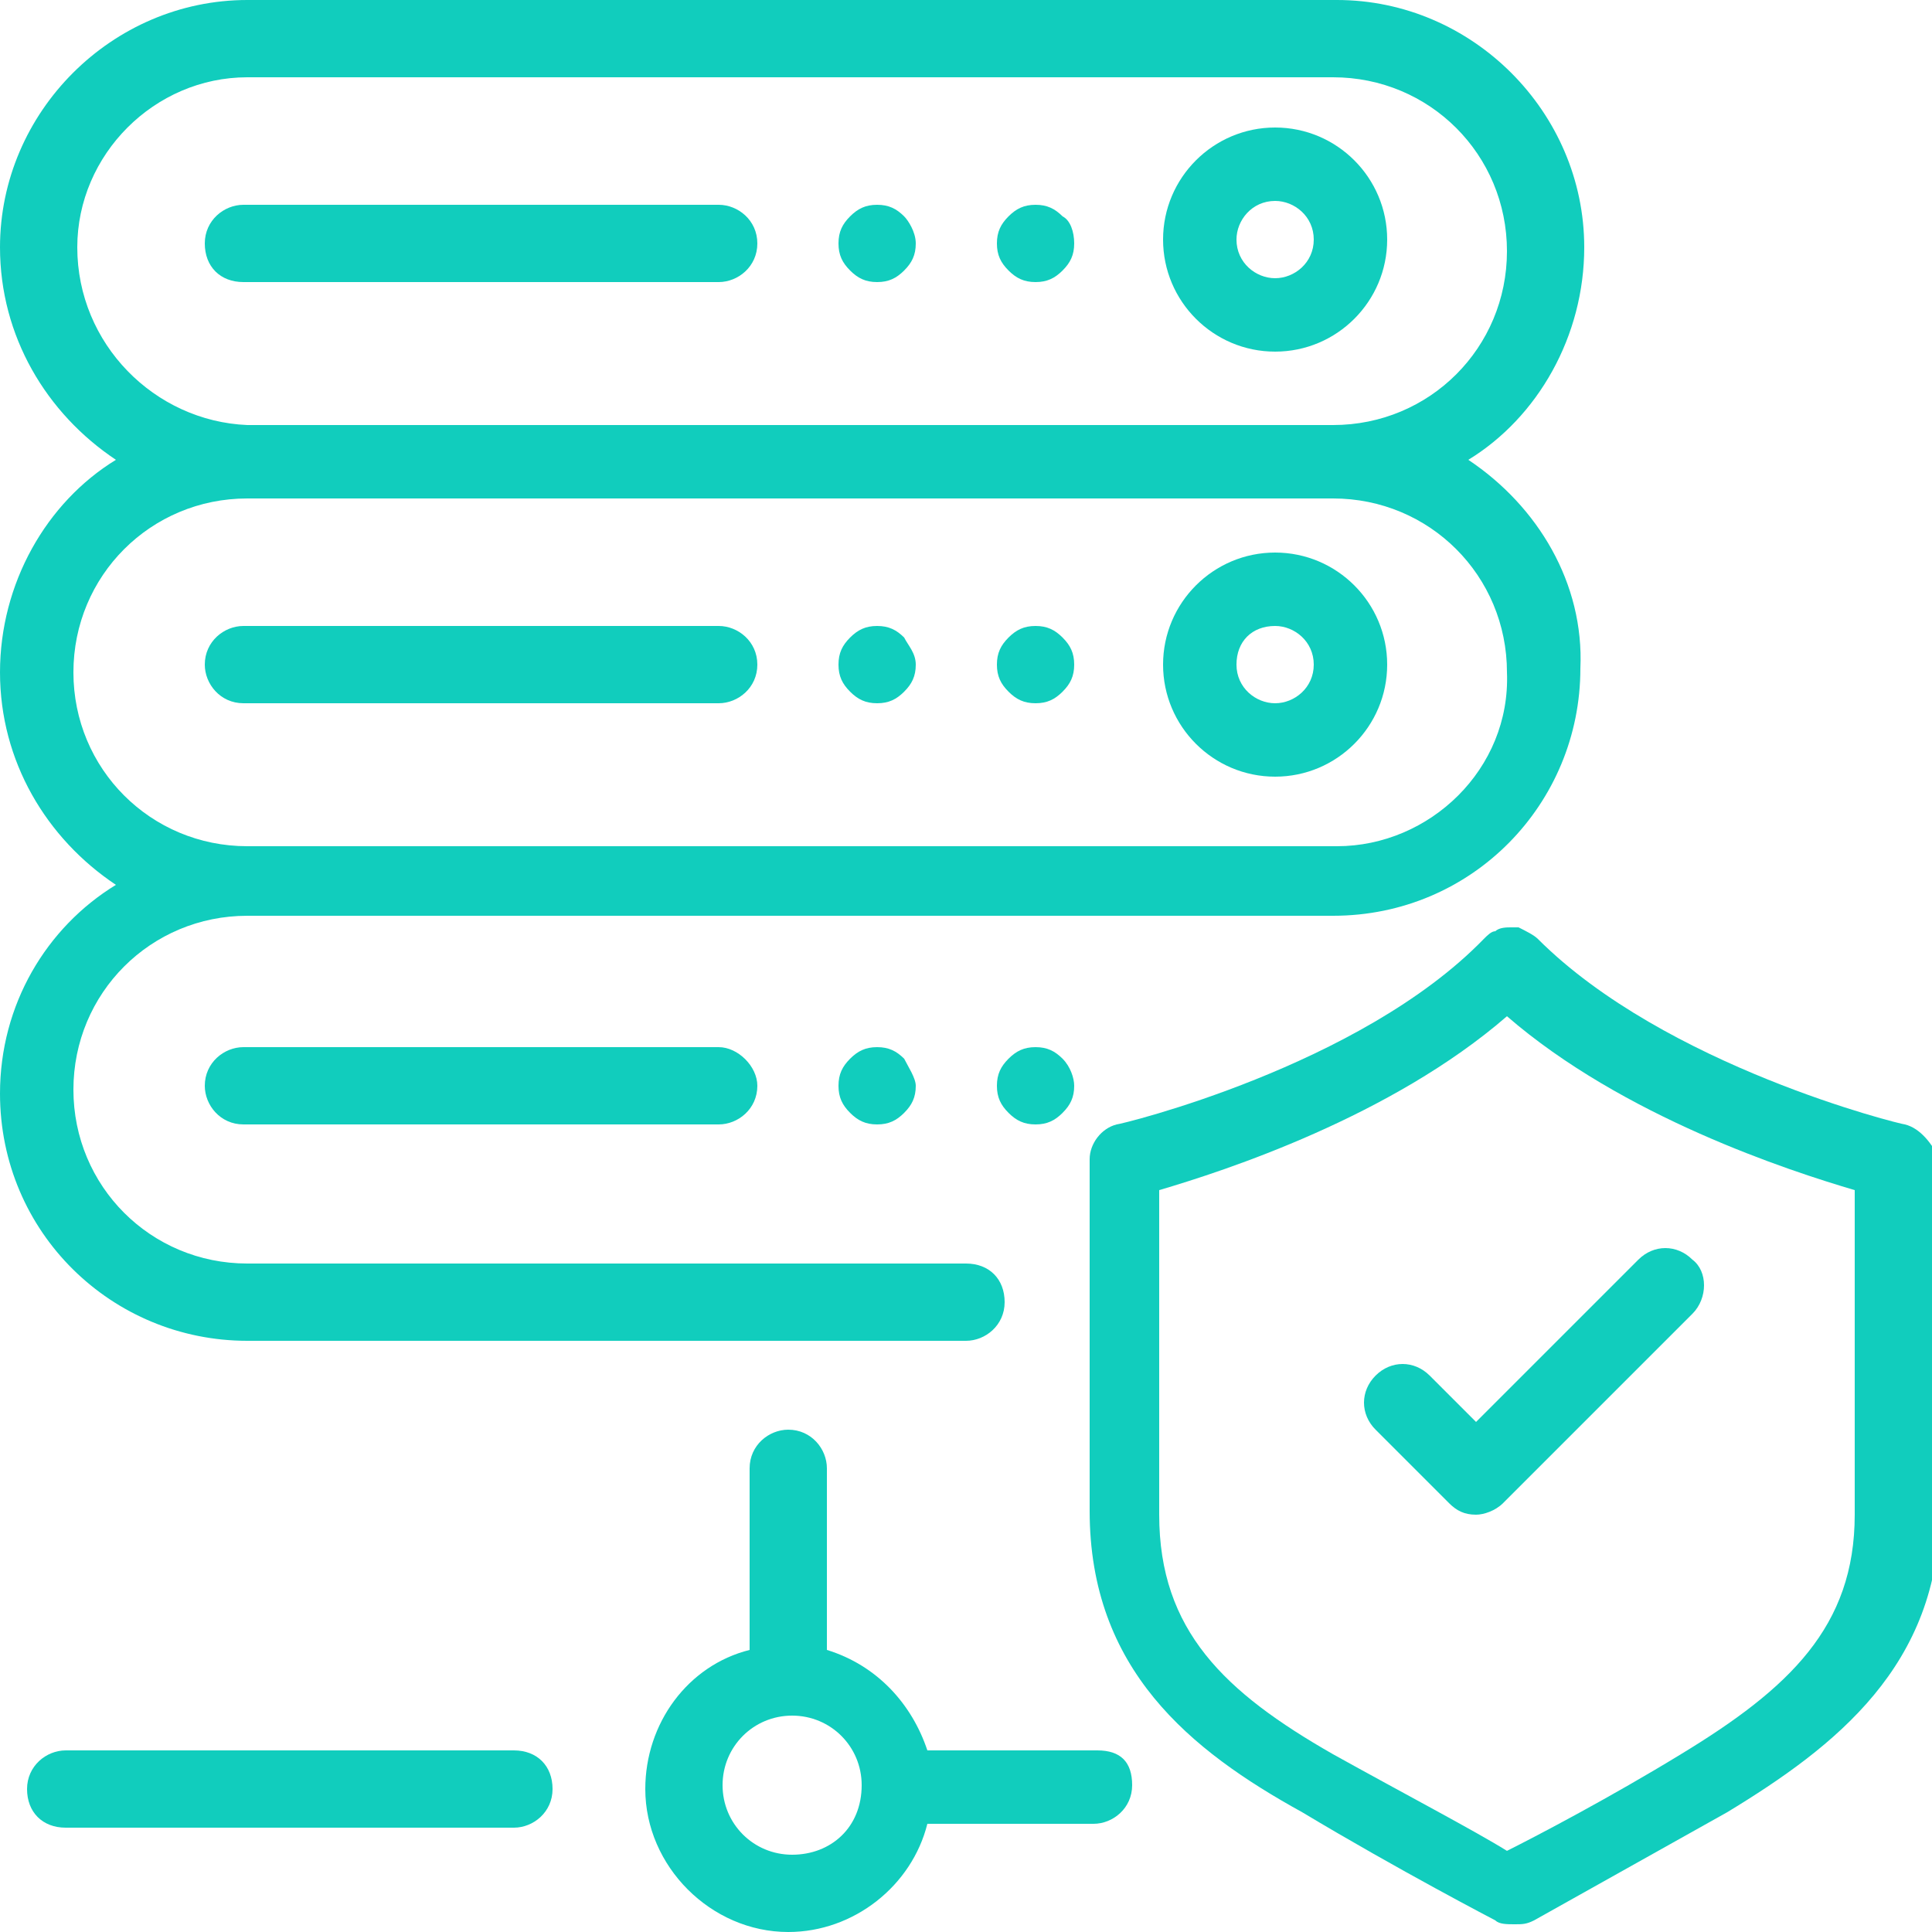 <?xml version="1.0" encoding="utf-8"?>
<!-- Generator: Adobe Illustrator 24.0.1, SVG Export Plug-In . SVG Version: 6.00 Build 0)  -->
<svg version="1.1" id="Layer_1" xmlns="http://www.w3.org/2000/svg" xmlns:xlink="http://www.w3.org/1999/xlink" x="0px" y="0px"
	 viewBox="0 0 50 50" style="enable-background:new 0 0 50 50;" xml:space="preserve">
<style type="text/css">
	.st0{fill:#11CDBD;}
</style>
<g>
	<path class="st0" d="M28.4,45.3h-4.4c-0.4-1.2-1.3-2.2-2.6-2.6V38c0-0.5-0.4-1-1-1c-0.5,0-1,0.4-1,1v4.7c-1.6,0.4-2.7,1.9-2.7,3.6
		c0,2,1.7,3.7,3.7,3.7c1.7,0,3.2-1.2,3.6-2.8h4.3c0.5,0,1-0.4,1-1S29,45.3,28.4,45.3z M20.5,48c-1,0-1.8-0.8-1.8-1.8
		c0-1,0.8-1.8,1.8-1.8c1,0,1.8,0.8,1.8,1.8C22.3,47.3,21.5,48,20.5,48z"/>
	<path class="st0" d="M13.3,45.3H1.7c-0.5,0-1,0.4-1,1s0.4,1,1,1h11.6c0.5,0,1-0.4,1-1S13.9,45.3,13.3,45.3z"/>
	<path class="st0" d="M33,3.3c-1.6,0-2.9,1.3-2.9,2.9s1.3,2.9,2.9,2.9c1.6,0,2.9-1.3,2.9-2.9S34.6,3.3,33,3.3z M33,7.2
		c-0.5,0-1-0.4-1-1c0-0.5,0.4-1,1-1c0.5,0,1,0.4,1,1C34,6.8,33.5,7.2,33,7.2z"/>
	<path class="st0" d="M18.6,5.3H6.3c-0.5,0-1,0.4-1,1s0.4,1,1,1h12.3c0.5,0,1-0.4,1-1S19.1,5.3,18.6,5.3z"/>
	<path class="st0" d="M27.5,5.6c-0.2-0.2-0.4-0.3-0.7-0.3c-0.3,0-0.5,0.1-0.7,0.3c-0.2,0.2-0.3,0.4-0.3,0.7c0,0.3,0.1,0.5,0.3,0.7
		c0.2,0.2,0.4,0.3,0.7,0.3c0.3,0,0.5-0.1,0.7-0.3c0.2-0.2,0.3-0.4,0.3-0.7C27.8,6,27.7,5.7,27.5,5.6z"/>
	<path class="st0" d="M23.4,5.6c-0.2-0.2-0.4-0.3-0.7-0.3c-0.3,0-0.5,0.1-0.7,0.3c-0.2,0.2-0.3,0.4-0.3,0.7c0,0.3,0.1,0.5,0.3,0.7
		c0.2,0.2,0.4,0.3,0.7,0.3c0.3,0,0.5-0.1,0.7-0.3c0.2-0.2,0.3-0.4,0.3-0.7C23.7,6,23.5,5.7,23.4,5.6z"/>
	<path class="st0" d="M33,14.3c-1.6,0-2.9,1.3-2.9,2.9s1.3,2.9,2.9,2.9c1.6,0,2.9-1.3,2.9-2.9S34.6,14.3,33,14.3z M33,18.2
		c-0.5,0-1-0.4-1-1s0.4-1,1-1c0.5,0,1,0.4,1,1S33.5,18.2,33,18.2z"/>
	<path class="st0" d="M18.6,16.2H6.3c-0.5,0-1,0.4-1,1c0,0.5,0.4,1,1,1h12.3c0.5,0,1-0.4,1-1C19.6,16.6,19.1,16.2,18.6,16.2z"/>
	<path class="st0" d="M27.5,16.5c-0.2-0.2-0.4-0.3-0.7-0.3c-0.3,0-0.5,0.1-0.7,0.3c-0.2,0.2-0.3,0.4-0.3,0.7c0,0.3,0.1,0.5,0.3,0.7
		c0.2,0.2,0.4,0.3,0.7,0.3c0.3,0,0.5-0.1,0.7-0.3c0.2-0.2,0.3-0.4,0.3-0.7C27.8,16.9,27.7,16.7,27.5,16.5z"/>
	<path class="st0" d="M23.4,16.5c-0.2-0.2-0.4-0.3-0.7-0.3c-0.3,0-0.5,0.1-0.7,0.3c-0.2,0.2-0.3,0.4-0.3,0.7c0,0.3,0.1,0.5,0.3,0.7
		c0.2,0.2,0.4,0.3,0.7,0.3c0.3,0,0.5-0.1,0.7-0.3c0.2-0.2,0.3-0.4,0.3-0.7C23.7,16.9,23.5,16.7,23.4,16.5z"/>
	<path class="st0" d="M38,11.9c1.8-1.1,3-3.2,3-5.5C41,2.9,38.1,0,34.6,0H6.4C2.9,0,0,2.9,0,6.4c0,2.3,1.2,4.3,3,5.5
		c-1.8,1.1-3,3.2-3,5.5c0,2.3,1.2,4.3,3,5.5C1.2,24,0,26,0,28.3c0,3.6,2.9,6.4,6.4,6.4H25c0.5,0,1-0.4,1-1s-0.4-1-1-1H6.4
		c-2.5,0-4.5-2-4.5-4.5c0-2.5,2-4.5,4.5-4.5h28.1c3.6,0,6.4-2.9,6.4-6.4C41,15.1,39.8,13.1,38,11.9z M2,6.4C2,4,4,2,6.4,2h28.1
		c2.5,0,4.5,2,4.5,4.5s-2,4.5-4.5,4.5H6.4C4,10.9,2,8.9,2,6.4z M34.6,21.9H6.4c-2.5,0-4.5-2-4.5-4.5c0-2.5,2-4.5,4.5-4.5h28.1
		c2.5,0,4.5,2,4.5,4.5C39.1,19.9,37,21.9,34.6,21.9z"/>
	<path class="st0" d="M18.6,27.1H6.3c-0.5,0-1,0.4-1,1c0,0.5,0.4,1,1,1h12.3c0.5,0,1-0.4,1-1C19.6,27.6,19.1,27.1,18.6,27.1z"/>
	<path class="st0" d="M27.5,27.4c-0.2-0.2-0.4-0.3-0.7-0.3c-0.3,0-0.5,0.1-0.7,0.3c-0.2,0.2-0.3,0.4-0.3,0.7c0,0.3,0.1,0.5,0.3,0.7
		c0.2,0.2,0.4,0.3,0.7,0.3c0.3,0,0.5-0.1,0.7-0.3c0.2-0.2,0.3-0.4,0.3-0.7C27.8,27.9,27.7,27.6,27.5,27.4z"/>
	<path class="st0" d="M23.4,27.4c-0.2-0.2-0.4-0.3-0.7-0.3c-0.3,0-0.5,0.1-0.7,0.3c-0.2,0.2-0.3,0.4-0.3,0.7c0,0.3,0.1,0.5,0.3,0.7
		c0.2,0.2,0.4,0.3,0.7,0.3c0.3,0,0.5-0.1,0.7-0.3c0.2-0.2,0.3-0.4,0.3-0.7C23.7,27.9,23.5,27.6,23.4,27.4z"/>
	<path class="st0" d="M49.3,29.1c-0.1,0-6.2-1.5-9.5-4.8c-0.1-0.1-0.3-0.2-0.5-0.3c-0.1,0-0.1,0-0.2,0c0,0,0,0,0,0
		c-0.1,0-0.3,0-0.4,0.1c-0.1,0-0.2,0.1-0.3,0.2c-3.2,3.3-9.4,4.8-9.5,4.8c-0.4,0.1-0.7,0.5-0.7,0.9v9.1c0,4.1,2.6,6.2,5.5,7.8
		c2.5,1.5,5,2.8,5,2.8c0.1,0.1,0.3,0.1,0.5,0.1h0c0.2,0,0.3,0,0.5-0.1c0,0,2.5-1.4,5-2.8c2.8-1.7,5.5-3.8,5.5-7.8v-9.1
		C50,29.6,49.7,29.2,49.3,29.1z M48,39.2c0,2.9-1.7,4.5-4.5,6.2c-1.8,1.1-3.7,2.1-4.5,2.5c-0.8-0.5-2.7-1.5-4.5-2.5
		c-2.8-1.6-4.5-3.2-4.5-6.2v-8.4c1.7-0.5,6-1.9,9-4.5c3,2.6,7.3,4,9,4.5L48,39.2L48,39.2z"/>
	<path class="st0" d="M43.8,32.6c-0.4-0.4-1-0.4-1.4,0l-4.2,4.2L37,35.6c-0.4-0.4-1-0.4-1.4,0c-0.4,0.4-0.4,1,0,1.4l1.9,1.9
		c0.2,0.2,0.4,0.3,0.7,0.3c0.2,0,0.5-0.1,0.7-0.3l4.9-4.9C44.2,33.6,44.2,32.9,43.8,32.6z"/>
</g>
</svg>
